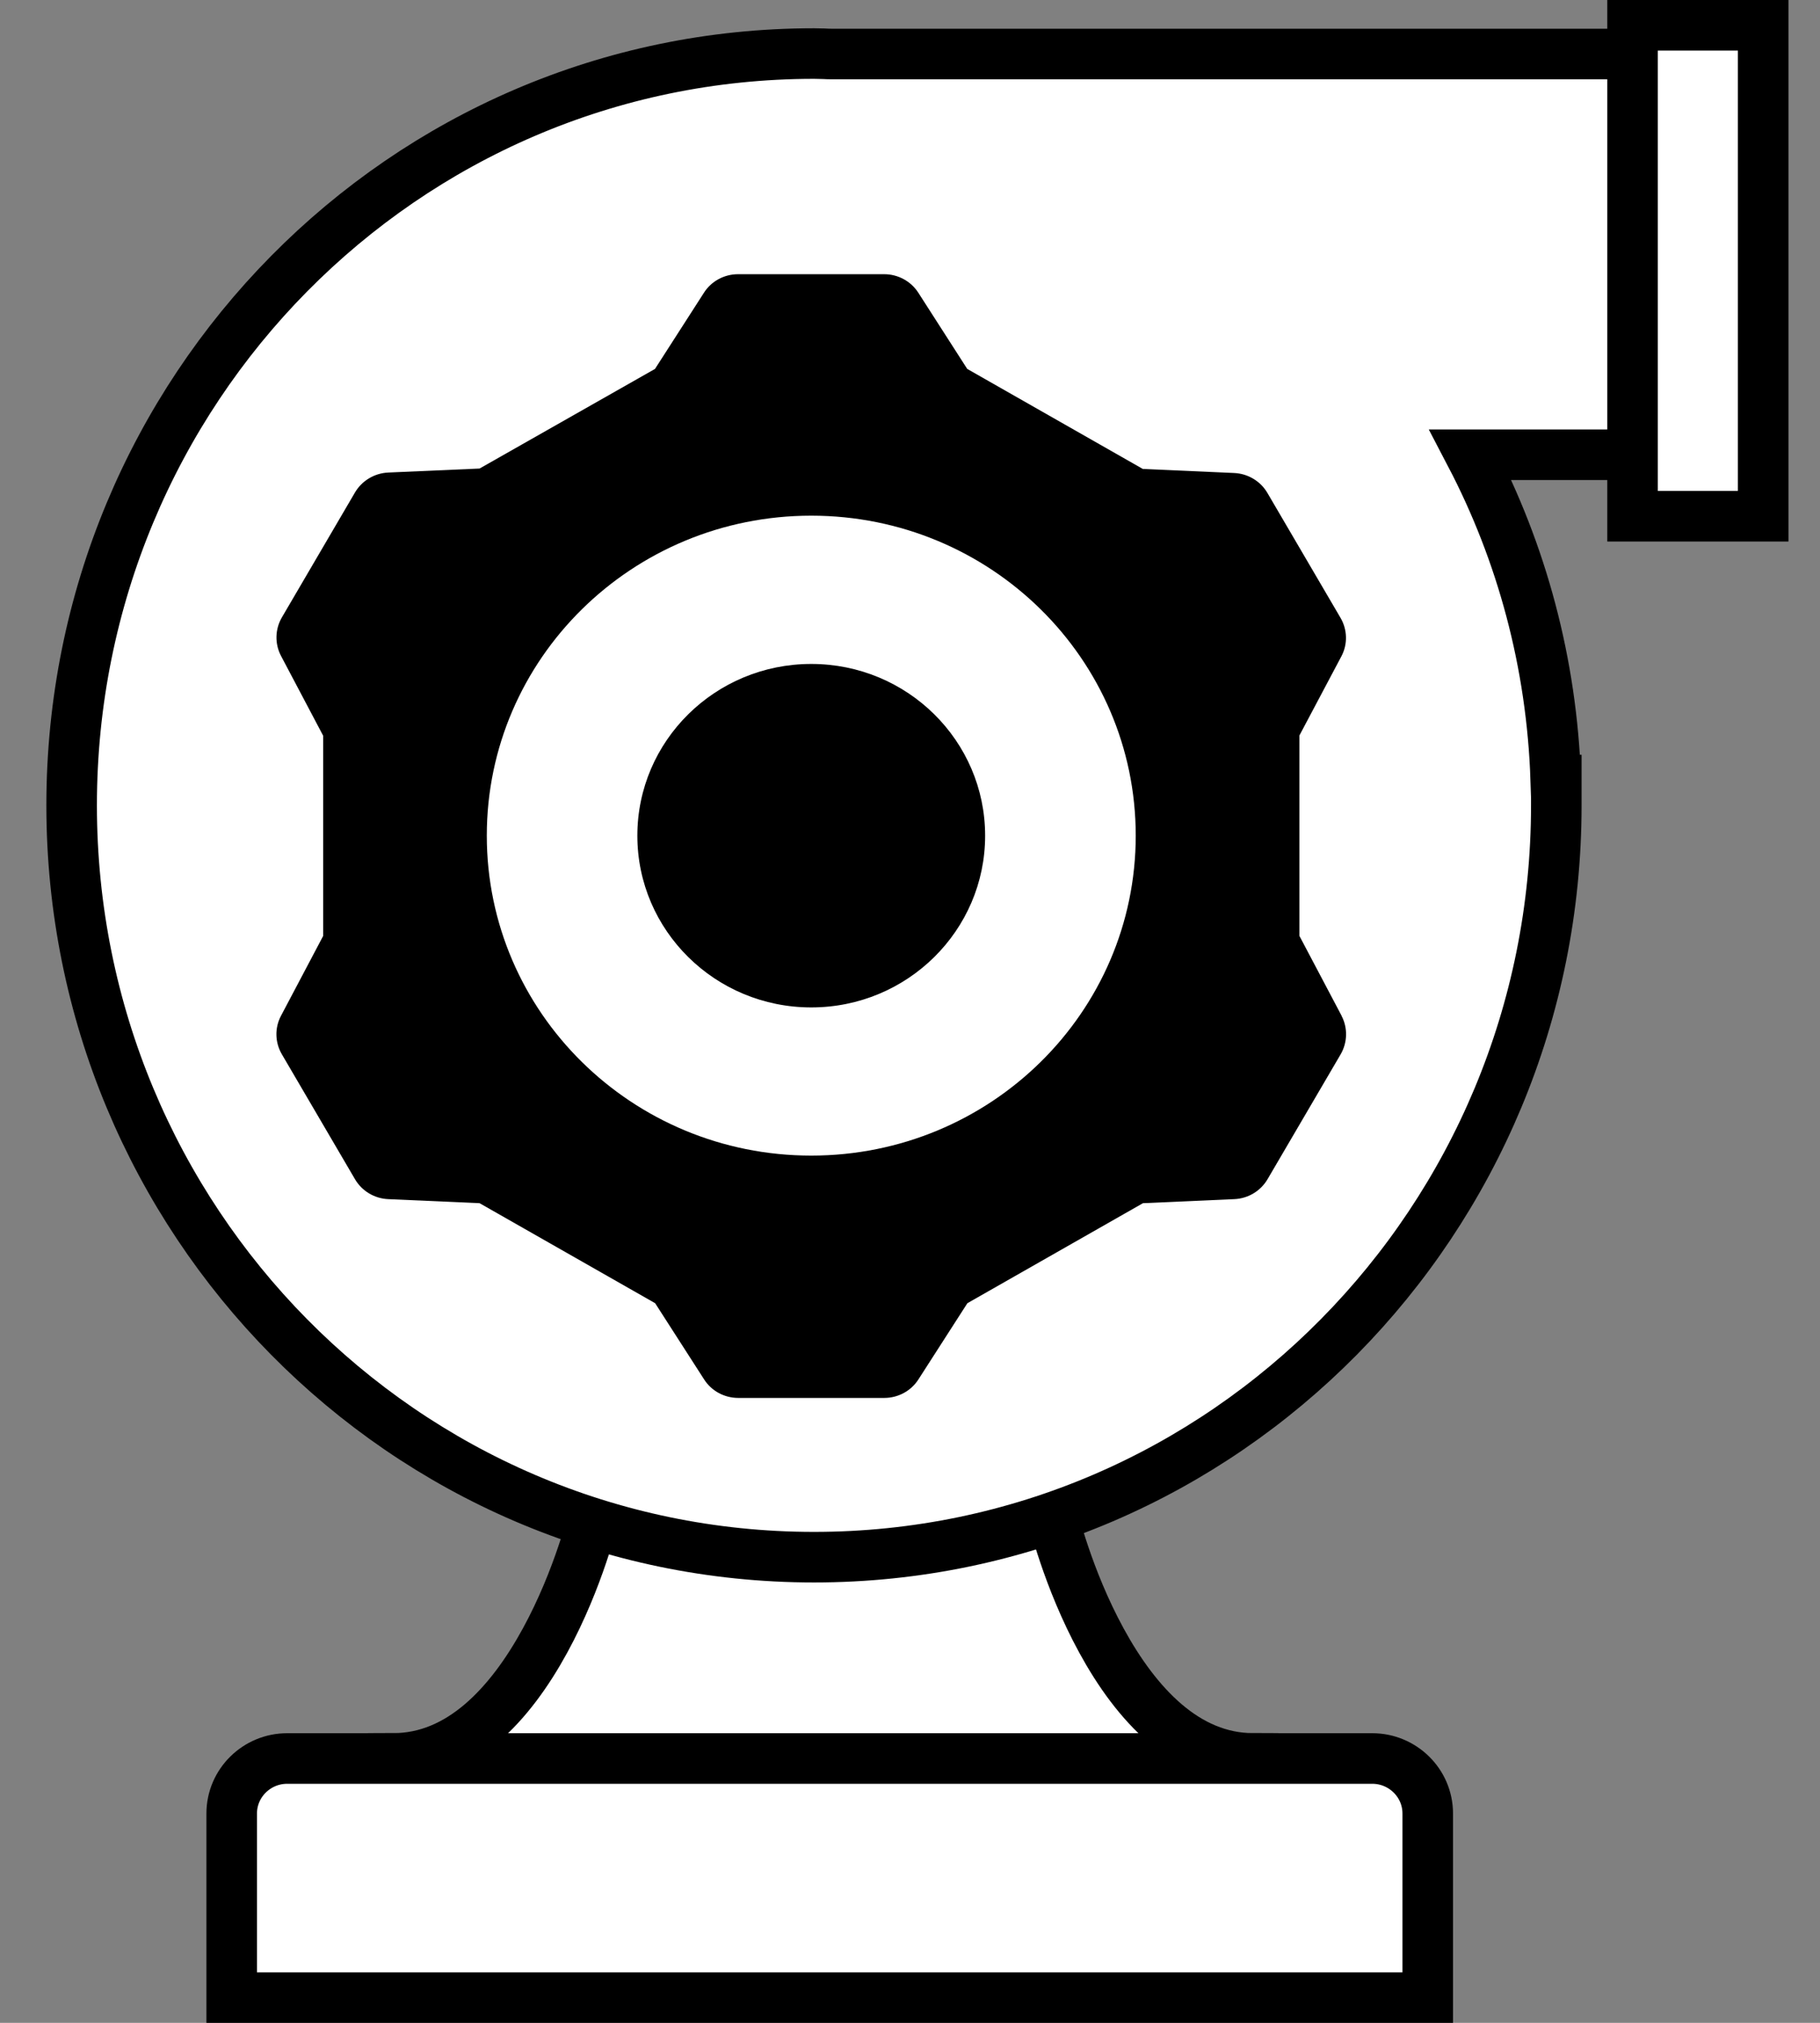 <svg width="36" height="40" viewBox="0 0 36 40" fill="none" xmlns="http://www.w3.org/2000/svg">
<rect x="0" y="0" width="36" height="40" fill="#808080" stroke="none"/>
<path d="M7.781 35.771H24.786V35.271V34.771C23.464 34.771 22.479 33.708 21.787 32.441C21.451 31.826 21.209 31.207 21.051 30.739C20.972 30.506 20.915 30.313 20.877 30.179C20.858 30.112 20.845 30.059 20.836 30.025L20.826 29.986L20.824 29.978L20.824 29.976L20.824 29.976L20.824 29.976L20.824 29.976L20.734 29.59H20.41L16.559 28.401L16.416 28.357L16.273 28.399L12.091 29.61L11.81 29.691L11.744 29.976L11.744 29.976L11.744 29.976L11.744 29.976L11.743 29.978L11.741 29.986L11.732 30.025C11.723 30.059 11.709 30.112 11.691 30.179C11.653 30.313 11.596 30.506 11.517 30.739C11.359 31.207 11.117 31.826 10.781 32.441C10.089 33.708 9.104 34.771 7.781 34.771V35.271V35.771Z" fill="white" stroke="black"/>
<path d="M27.741 39.502H28.241V39.002V35.861C28.241 35.256 27.743 34.773 27.145 34.773H5.679C5.081 34.773 4.583 35.256 4.583 35.861V39.002V39.502H5.083H27.741Z" fill="white" stroke="black"/>
<path d="M30.784 15.425L30.773 15.425C30.697 13.107 30.097 10.924 29.087 8.992L34.34 8.992L34.84 8.992L34.84 8.492L34.84 1.568L34.84 1.068L34.34 1.068L16.445 1.068C16.398 1.068 16.351 1.066 16.292 1.063L16.288 1.063C16.233 1.061 16.168 1.059 16.101 1.059C7.986 1.059 1.417 7.721 1.417 15.925C1.417 24.129 7.986 30.792 16.101 30.792C24.215 30.792 30.784 24.129 30.784 15.925L30.784 15.425Z" fill="white" stroke="black"/>
<path d="M34.376 10.208L34.876 10.208L34.876 9.708L34.876 1L34.876 0.5L34.376 0.5L32.792 0.5L32.292 0.5L32.292 1L32.292 9.708L32.292 10.208L32.792 10.208L34.376 10.208Z" fill="white" stroke="black"/>
<path d="M26.536 20.084L25.702 18.505V14.545L26.533 12.978C26.661 12.737 26.652 12.449 26.515 12.216L25.071 9.75C24.934 9.514 24.684 9.365 24.41 9.353L22.605 9.273L19.132 7.295L18.165 5.789C18.018 5.56 17.762 5.422 17.488 5.422H14.6C14.326 5.422 14.069 5.56 13.924 5.789L12.956 7.295L9.486 9.265L7.681 9.344C7.407 9.356 7.157 9.506 7.02 9.741L5.576 12.208C5.439 12.443 5.433 12.731 5.558 12.969L6.392 14.548V18.508L5.558 20.087C5.43 20.328 5.439 20.616 5.576 20.849L7.02 23.315C7.157 23.551 7.407 23.701 7.681 23.712L9.486 23.792L12.959 25.77L13.927 27.276C14.072 27.505 14.329 27.643 14.603 27.643H17.491C17.765 27.643 18.021 27.505 18.167 27.276L19.135 25.77L22.608 23.792L24.413 23.712C24.687 23.701 24.937 23.551 25.074 23.315L26.518 20.849C26.655 20.613 26.661 20.325 26.536 20.087V20.084ZM16.047 22.851C12.503 22.851 9.629 20.02 9.629 16.524C9.629 13.028 12.503 10.197 16.047 10.197C19.591 10.197 22.465 13.028 22.465 16.524C22.465 20.02 19.591 22.851 16.047 22.851Z" fill="black"/>
<path d="M16.047 19.921C17.946 19.921 19.486 18.4 19.486 16.525C19.486 14.649 17.946 13.129 16.047 13.129C14.147 13.129 12.607 14.649 12.607 16.525C12.607 18.4 14.147 19.921 16.047 19.921Z" fill="black"/>
</svg>
